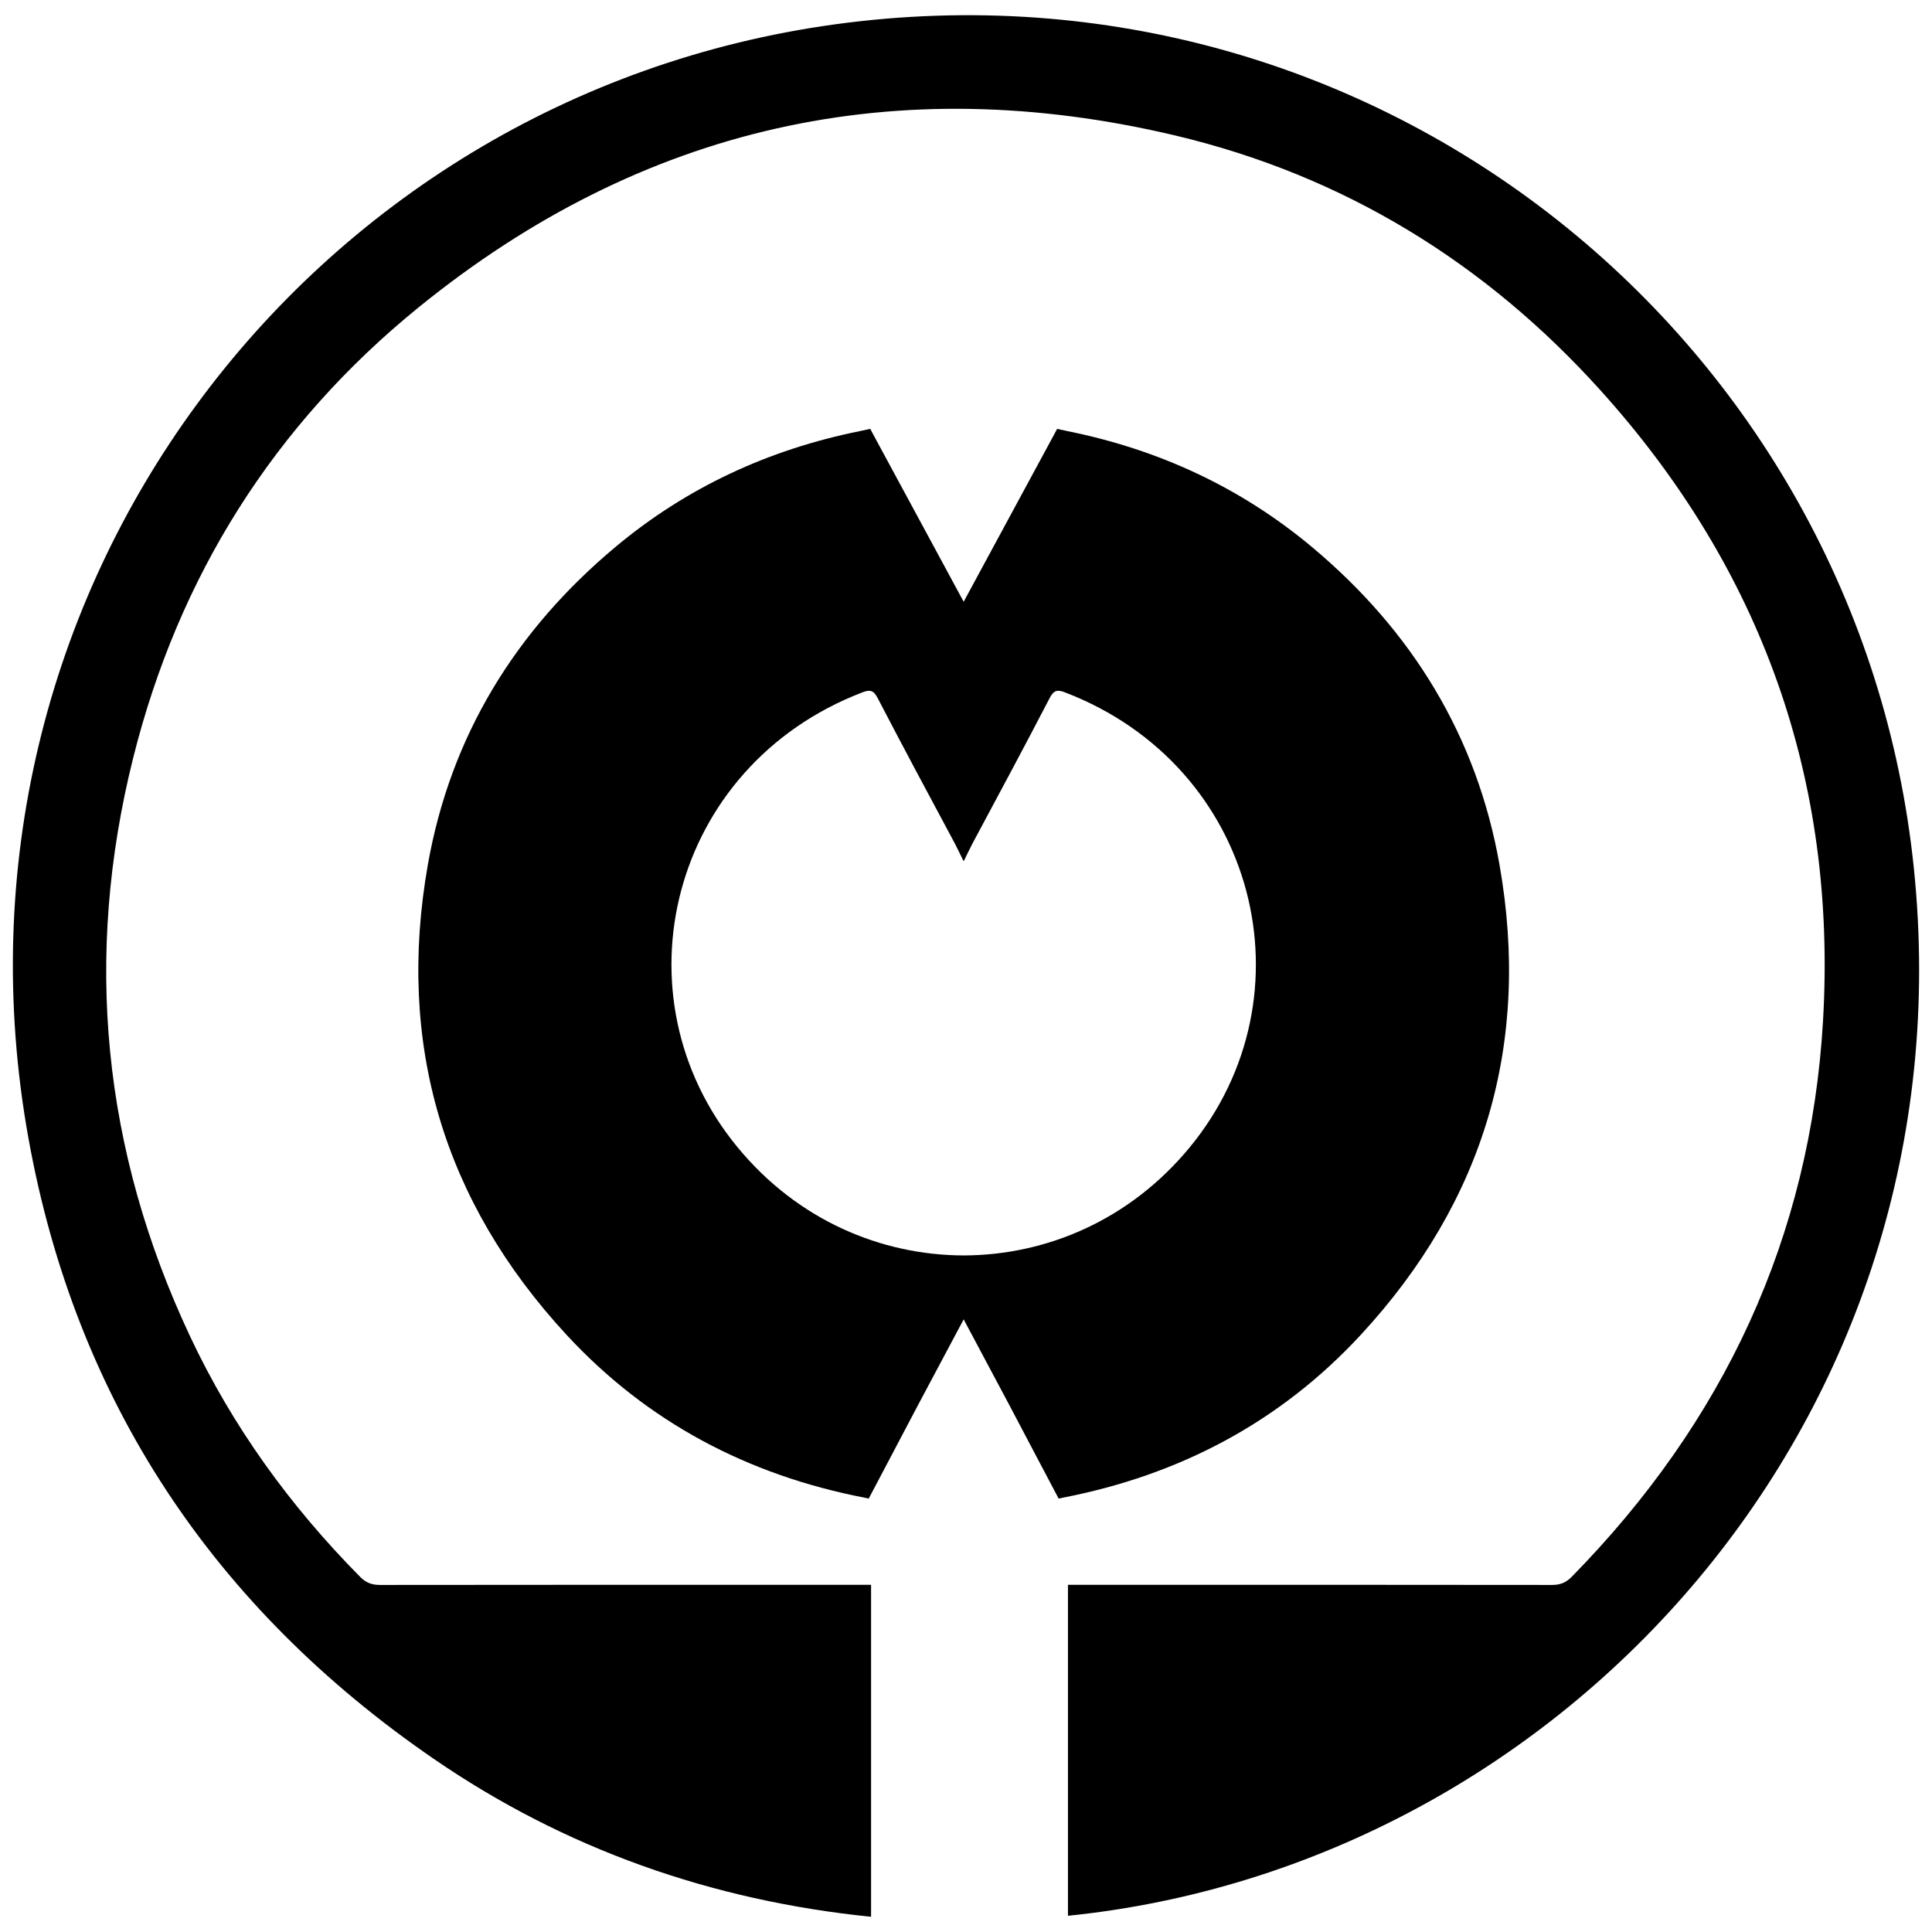 <?xml version="1.0" encoding="utf-8"?>
<!-- Generator: Adobe Illustrator 16.0.0, SVG Export Plug-In . SVG Version: 6.00 Build 0)  -->
<!DOCTYPE svg PUBLIC "-//W3C//DTD SVG 1.1//EN" "http://www.w3.org/Graphics/SVG/1.1/DTD/svg11.dtd">
<svg version="1.1" id="Layer_1" xmlns="http://www.w3.org/2000/svg" xmlns:xlink="http://www.w3.org/1999/xlink" x="0px" y="0px"
	 width="96px" height="96px" viewBox="0 0 96 96" enable-background="new 0 0 96 96" xml:space="preserve">
<g>
	<path fill-rule="evenodd" clip-rule="evenodd" d="M53.066,95.194c0-5.482,0-10.927,0-16.447c0.239,0,0.465,0,0.69,0
		c7.786,0,15.571-0.002,23.356,0.008c0.409,0.002,0.698-0.112,0.985-0.404c7.548-7.688,11.866-16.872,12.489-27.646
		c0.69-11.947-3.047-22.427-11.063-31.314C73.791,13.034,66.743,8.715,58.413,6.736C44.527,3.442,31.908,6.26,20.814,15.261
		C13.61,21.107,8.873,28.646,6.618,37.657c-2.474,9.89-1.519,19.49,2.819,28.729c2.107,4.487,4.976,8.448,8.462,11.971
		c0.292,0.296,0.586,0.398,0.989,0.398c7.894-0.01,15.787-0.008,23.68-0.008c0.229,0,0.458,0,0.715,0c0,5.509,0,10.957,0,16.497
		c-7.925-0.807-15.206-3.362-21.747-7.859C10.634,79.891,3.778,69.632,1.42,56.596C-3.475,29.536,15.225,4.807,41.5,1.208
		c27.01-3.699,50.901,15.723,53.599,41.939C97.904,70.41,77.737,92.681,53.066,95.194z"/>
	<path d="M74.511,42.977c-1.125-6.391-4.35-11.644-9.335-15.808c-3.532-2.95-7.6-4.83-12.12-5.744l-0.528-0.114l-0.266,0.495
		L47.884,29.9l-4.377-8.095l-0.265-0.495l-0.528,0.114c-4.521,0.914-8.588,2.794-12.12,5.744c-4.985,4.164-8.211,9.417-9.336,15.808
		c-1.562,8.876,0.757,16.709,6.891,23.349c4.005,4.333,9.006,6.972,14.815,8.095l0.202,0.044c0.808-1.518,1.625-3.093,2.44-4.629
		l2.278-4.276v-0.276v0.276l2.278,4.276c0.815,1.536,1.633,3.111,2.441,4.629l0.202-0.044c5.809-1.123,10.809-3.762,14.814-8.095
		C73.755,59.686,76.073,51.853,74.511,42.977z M59.108,57.021c-2.978,3.608-7.114,5.35-11.224,5.361
		c-4.11-0.012-8.246-1.753-11.224-5.361c-6.212-7.525-3.363-18.955,6.192-22.618c0.363-0.141,0.552-0.114,0.753,0.273
		c1.264,2.432,2.558,4.847,3.854,7.262c0.094,0.174,0.413,0.84,0.413,0.84s0.005-0.008,0.012-0.022
		c0.008,0.015,0.012,0.022,0.012,0.022s0.32-0.666,0.413-0.84c1.296-2.415,2.59-4.83,3.854-7.262
		c0.201-0.388,0.39-0.414,0.754-0.273C62.471,38.065,65.32,49.495,59.108,57.021z"/>
</g>
</svg>
